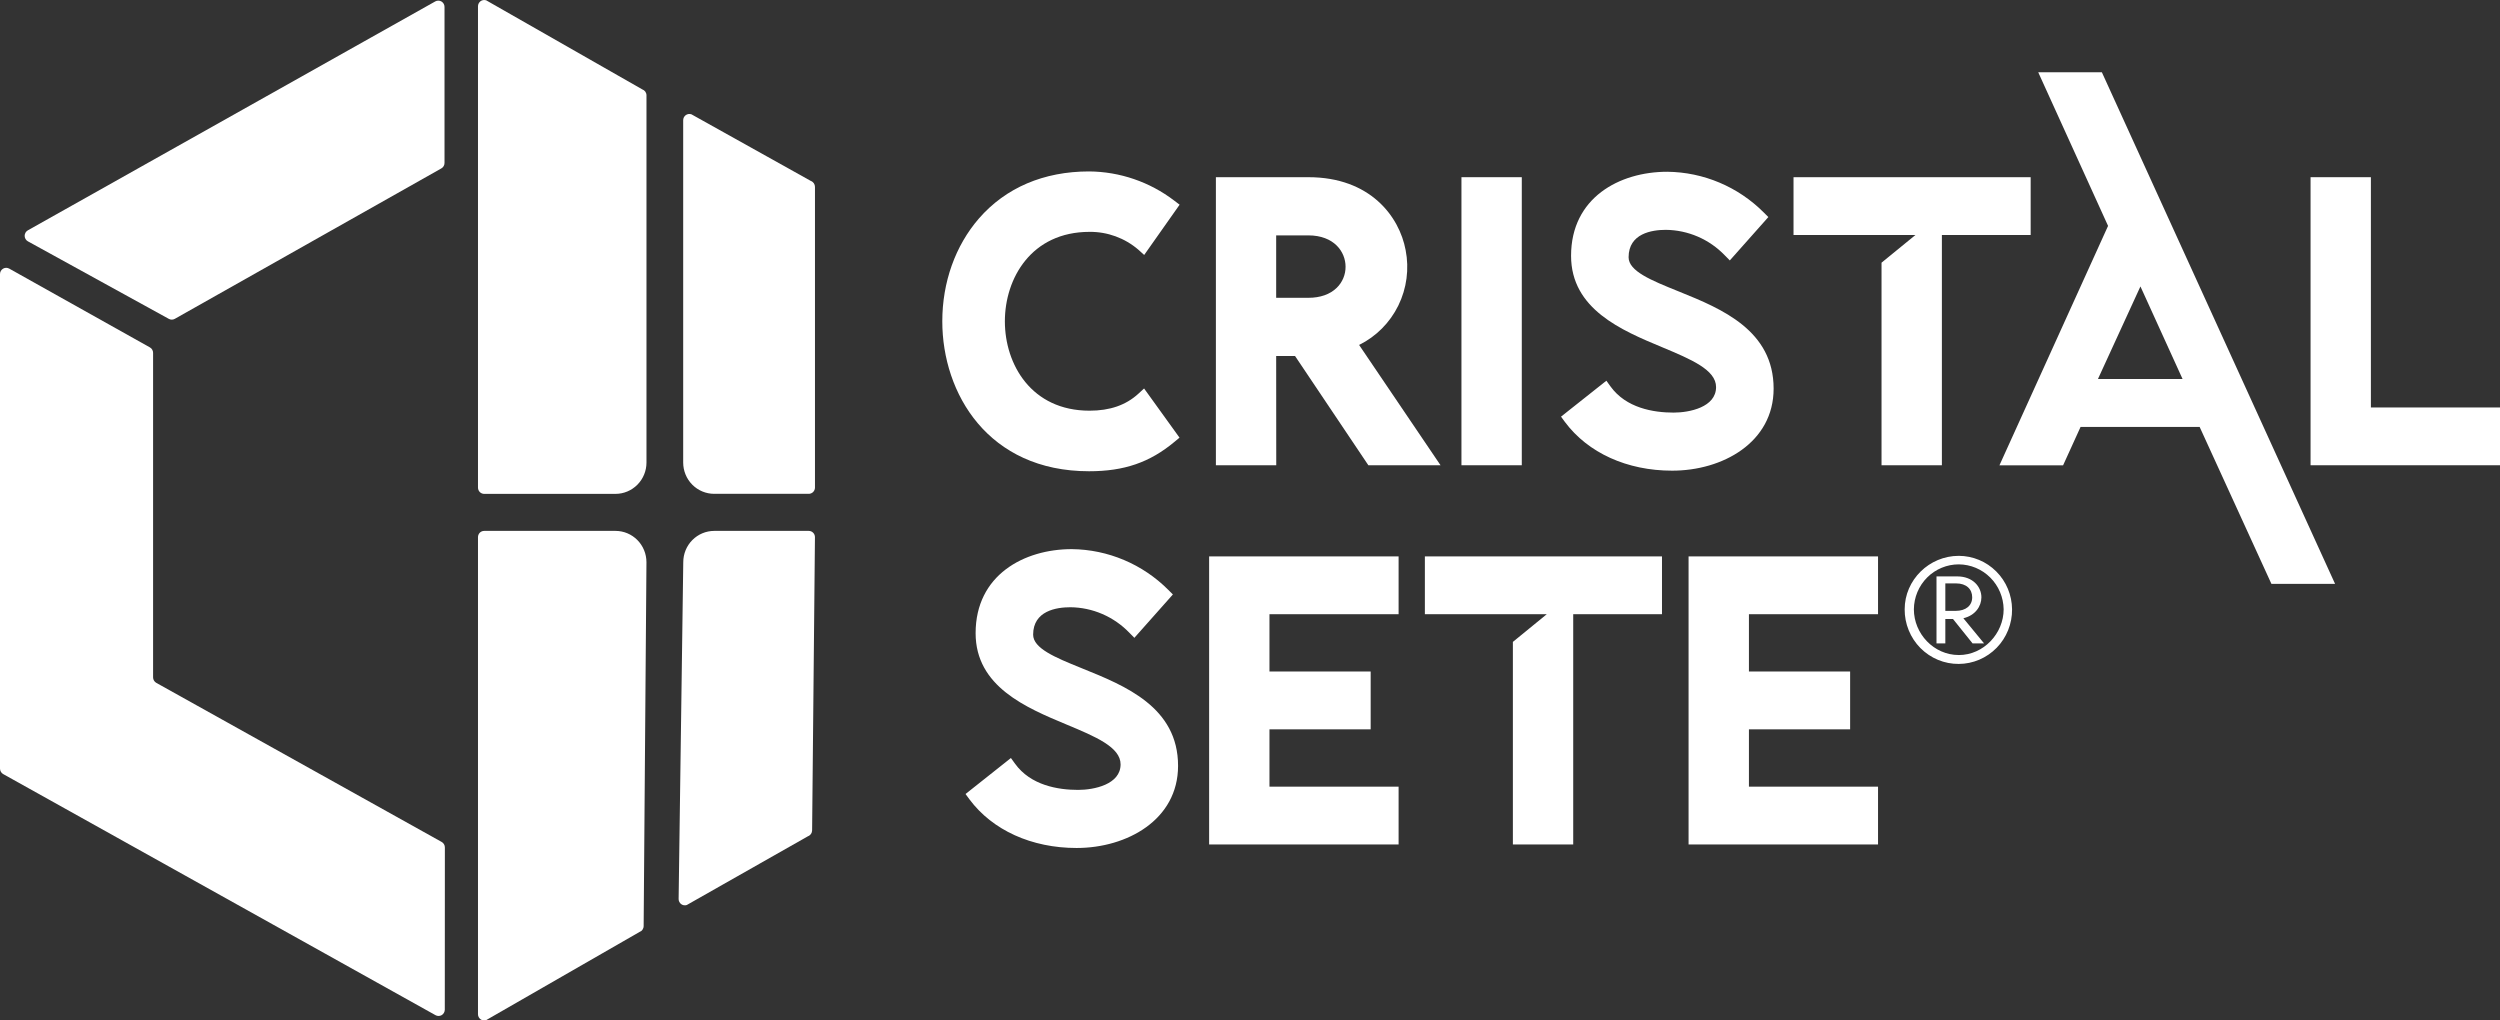 <svg width="98" height="40" viewBox="0 0 98 40" fill="none" xmlns="http://www.w3.org/2000/svg">
<rect x="0" y="0" width="98" height="40" fill="#333333" stroke="none"/>
<g clip-path="url(#clip0_1330_11477)">
<path d="M76.783 21.789C75.626 21.789 74.663 22.731 74.663 23.885C74.661 24.166 74.715 24.446 74.821 24.706C74.927 24.967 75.083 25.204 75.28 25.403C75.478 25.602 75.712 25.76 75.97 25.867C76.228 25.974 76.504 26.028 76.783 26.026C77.06 26.025 77.334 25.968 77.588 25.86C77.843 25.751 78.074 25.593 78.269 25.394C78.463 25.195 78.616 24.959 78.72 24.7C78.823 24.441 78.876 24.164 78.873 23.885C78.868 23.328 78.647 22.795 78.255 22.403C77.864 22.01 77.335 21.79 76.783 21.789ZM76.783 25.677C75.806 25.677 75.024 24.842 75.024 23.885C75.028 23.416 75.215 22.968 75.544 22.638C75.874 22.308 76.319 22.123 76.783 22.123C77.247 22.126 77.69 22.312 78.019 22.641C78.348 22.97 78.536 23.417 78.543 23.885C78.543 24.829 77.761 25.678 76.783 25.678V25.677Z" fill="white"/>
<path d="M77.671 23.415C77.671 23.005 77.34 22.595 76.723 22.595H75.911V25.222H76.257V24.266H76.558L77.325 25.222H77.776L76.964 24.235C77.43 24.127 77.671 23.765 77.671 23.415ZM76.257 23.946V22.869H76.678C77.084 22.869 77.31 23.096 77.31 23.414C77.31 23.732 77.069 23.946 76.663 23.946L76.257 23.946Z" fill="white"/>
<path d="M42.43 26.205L42.359 26.176C41.356 25.77 40.499 25.413 40.499 24.878C40.499 23.943 41.414 23.804 41.959 23.804C42.39 23.808 42.816 23.898 43.213 24.07C43.609 24.241 43.968 24.49 44.269 24.802L44.467 25.003L45.977 23.303L45.797 23.123C44.79 22.114 43.434 21.541 42.016 21.526C40.138 21.526 38.244 22.544 38.244 24.819C38.244 26.913 40.223 27.741 41.814 28.404C42.948 28.878 43.927 29.288 43.927 29.963C43.927 30.753 42.882 30.964 42.264 30.964C41.473 30.964 40.402 30.786 39.79 29.938L39.628 29.714L37.849 31.125L38.003 31.335C38.906 32.546 40.438 33.241 42.203 33.241C44.179 33.241 46.18 32.135 46.18 30.022C46.183 27.72 44.102 26.88 42.43 26.205Z" fill="white"/>
<path d="M47.398 33.103H54.825V30.837H49.763V28.59H53.73V26.323H49.763V24.077H54.825V21.811H47.398V33.103Z" fill="white"/>
<path d="M55.855 24.077H60.633L59.305 25.162V33.103H61.67V24.077H65.15V21.811H55.855V24.077Z" fill="white"/>
<path d="M66.192 33.103H73.619V30.837H68.558V28.59H72.525V26.323H68.558V24.077H73.619V21.811H66.192V33.103Z" fill="white"/>
<path d="M42.71 9.089C43.412 9.082 44.093 9.331 44.627 9.791L44.852 9.995L46.241 8.024L46.03 7.864C45.068 7.13 43.897 6.729 42.691 6.72C40.916 6.72 39.425 7.357 38.375 8.563C37.449 9.63 36.938 11.062 36.938 12.596C36.938 15.426 38.738 18.473 42.691 18.473C44.068 18.473 45.07 18.128 46.04 17.32L46.237 17.156L44.848 15.228L44.625 15.433C44.136 15.881 43.51 16.099 42.709 16.099C40.428 16.099 39.391 14.283 39.391 12.596C39.391 10.91 40.429 9.089 42.71 9.089Z" fill="white"/>
<path d="M50.026 13.956H50.766L53.6 18.179L53.639 18.238H56.469L53.277 13.522C53.944 13.192 54.485 12.649 54.815 11.976C55.144 11.304 55.245 10.541 55.101 9.805C54.855 8.486 53.712 6.946 51.29 6.946H47.663V18.238H50.029L50.026 13.956ZM52.746 10.455C52.747 10.609 52.717 10.763 52.657 10.905C52.597 11.048 52.509 11.177 52.398 11.284C52.136 11.539 51.753 11.674 51.29 11.674H50.026V9.227H51.29C52.29 9.228 52.746 9.865 52.746 10.455Z" fill="white"/>
<path d="M59.654 6.946H57.289V18.238H59.654V6.946Z" fill="white"/>
<path d="M79.602 6.946H70.306V9.212H75.085L73.756 10.297V18.238H76.122V9.212H79.602V6.946Z" fill="white"/>
<path d="M82.393 2.832H79.898L82.636 8.855L78.464 18.051L78.378 18.241H80.873L81.558 16.736H86.226L89.004 22.81L89.04 22.888H91.535L82.43 2.913L82.393 2.832ZM85.557 14.858H82.239L83.905 11.228L85.557 14.858Z" fill="white"/>
<path d="M92.939 15.973V6.946H90.574V18.238H98V15.973H92.939Z" fill="white"/>
<path d="M69.526 15.235C69.526 12.956 67.5 12.108 65.839 11.438L65.77 11.41C64.736 10.992 63.841 10.631 63.841 10.085C63.841 9.15 64.756 9.01 65.3 9.01C65.732 9.014 66.158 9.105 66.555 9.276C66.951 9.447 67.31 9.696 67.611 10.009L67.809 10.209L69.319 8.509L69.139 8.329C68.132 7.32 66.776 6.748 65.358 6.733C63.48 6.733 61.586 7.751 61.586 10.026C61.586 12.119 63.565 12.948 65.156 13.611C66.29 14.086 67.27 14.496 67.27 15.174C67.27 15.964 66.224 16.174 65.606 16.174C64.815 16.174 63.744 15.997 63.132 15.149L62.97 14.924L61.192 16.333L61.346 16.543C62.25 17.755 63.781 18.45 65.547 18.45C67.52 18.453 69.526 17.347 69.526 15.235Z" fill="white"/>
<path d="M17.439 33.222L17.436 39.581C17.435 39.623 17.424 39.665 17.403 39.702C17.382 39.739 17.352 39.77 17.316 39.792C17.279 39.814 17.238 39.825 17.195 39.826C17.153 39.827 17.111 39.816 17.074 39.796L0.129 30.346C0.09 30.325 0.057 30.294 0.035 30.255C0.012 30.217 -0 30.173 1.06532e-06 30.128V10.744C4.7663e-05 10.701 0.011 10.659 0.032 10.622C0.053 10.585 0.083 10.554 0.12 10.532C0.156 10.511 0.198 10.499 0.24 10.498C0.282 10.498 0.324 10.509 0.361 10.529L5.875 13.617C5.913 13.637 5.945 13.668 5.967 13.706C5.99 13.744 6.001 13.787 6.001 13.831V26.553C6.001 26.596 6.013 26.64 6.035 26.677C6.057 26.715 6.089 26.747 6.127 26.768L17.311 33.003C17.35 33.024 17.383 33.055 17.405 33.094C17.428 33.133 17.44 33.177 17.439 33.222Z" fill="white"/>
<path d="M1.093 9.46L6.619 12.5C6.654 12.519 6.694 12.53 6.734 12.53C6.775 12.53 6.815 12.519 6.85 12.5L17.3 6.602C17.338 6.581 17.37 6.55 17.392 6.512C17.414 6.474 17.425 6.432 17.425 6.388V0.27C17.425 0.227 17.414 0.185 17.393 0.148C17.372 0.111 17.341 0.08 17.305 0.058C17.268 0.037 17.227 0.025 17.185 0.025C17.142 0.024 17.101 0.035 17.064 0.055L1.09 9.03C1.053 9.051 1.021 9.083 0.999 9.121C0.978 9.159 0.966 9.202 0.966 9.246C0.967 9.29 0.979 9.333 1.001 9.37C1.023 9.408 1.055 9.439 1.093 9.46Z" fill="white"/>
<path d="M31.947 19.113V7.326C31.947 7.275 31.931 7.225 31.902 7.183C31.872 7.141 31.831 7.109 31.783 7.092L27.104 4.481C27.067 4.468 27.027 4.464 26.989 4.47C26.951 4.475 26.914 4.49 26.882 4.513C26.851 4.536 26.825 4.566 26.807 4.601C26.79 4.636 26.781 4.675 26.781 4.714V18.131C26.781 18.457 26.909 18.769 27.137 18.999C27.365 19.229 27.674 19.358 27.996 19.358H31.7C31.733 19.359 31.764 19.353 31.794 19.34C31.824 19.328 31.851 19.31 31.874 19.287C31.897 19.265 31.915 19.237 31.928 19.207C31.94 19.177 31.947 19.145 31.947 19.113Z" fill="white"/>
<path d="M18.737 21.058V39.755C18.736 39.794 18.745 39.833 18.763 39.868C18.781 39.903 18.806 39.933 18.838 39.956C18.869 39.979 18.906 39.994 18.945 39.999C18.983 40.005 19.022 40.001 19.059 39.988L25.067 36.534C25.115 36.517 25.157 36.486 25.186 36.444C25.215 36.402 25.231 36.352 25.231 36.3L25.341 22.038C25.341 21.712 25.213 21.4 24.985 21.17C24.758 20.94 24.449 20.811 24.127 20.811H18.983C18.95 20.811 18.918 20.817 18.888 20.829C18.858 20.841 18.831 20.859 18.808 20.882C18.785 20.905 18.767 20.933 18.755 20.963C18.743 20.993 18.736 21.025 18.737 21.058Z" fill="white"/>
<path d="M25.177 3.504L19.06 0.013C19.023 0.001 18.984 -0.003 18.945 0.003C18.907 0.008 18.87 0.023 18.839 0.046C18.807 0.069 18.782 0.099 18.764 0.134C18.746 0.169 18.737 0.208 18.737 0.247V19.114C18.737 19.179 18.763 19.242 18.808 19.288C18.854 19.334 18.916 19.36 18.98 19.36H24.127C24.449 19.36 24.758 19.23 24.986 19C25.214 18.77 25.342 18.458 25.342 18.133V3.736C25.342 3.684 25.326 3.635 25.297 3.593C25.267 3.552 25.225 3.521 25.177 3.504Z" fill="white"/>
<path d="M26.921 35.477L31.672 32.781C31.72 32.764 31.761 32.732 31.791 32.69C31.82 32.648 31.835 32.598 31.835 32.547L31.946 21.056C31.946 20.991 31.921 20.929 31.875 20.883C31.83 20.837 31.768 20.811 31.703 20.811H27.999C27.677 20.811 27.368 20.94 27.14 21.17C26.912 21.4 26.784 21.712 26.784 22.038L26.602 35.243C26.602 35.282 26.611 35.32 26.629 35.354C26.646 35.389 26.672 35.419 26.703 35.442C26.734 35.465 26.77 35.48 26.808 35.486C26.846 35.492 26.885 35.489 26.921 35.477Z" fill="white"/>
</g>
<defs>
<clipPath id="clip0_1330_11477">
<rect width="98" height="40" fill="white"/>
</clipPath>
</defs>
</svg>
